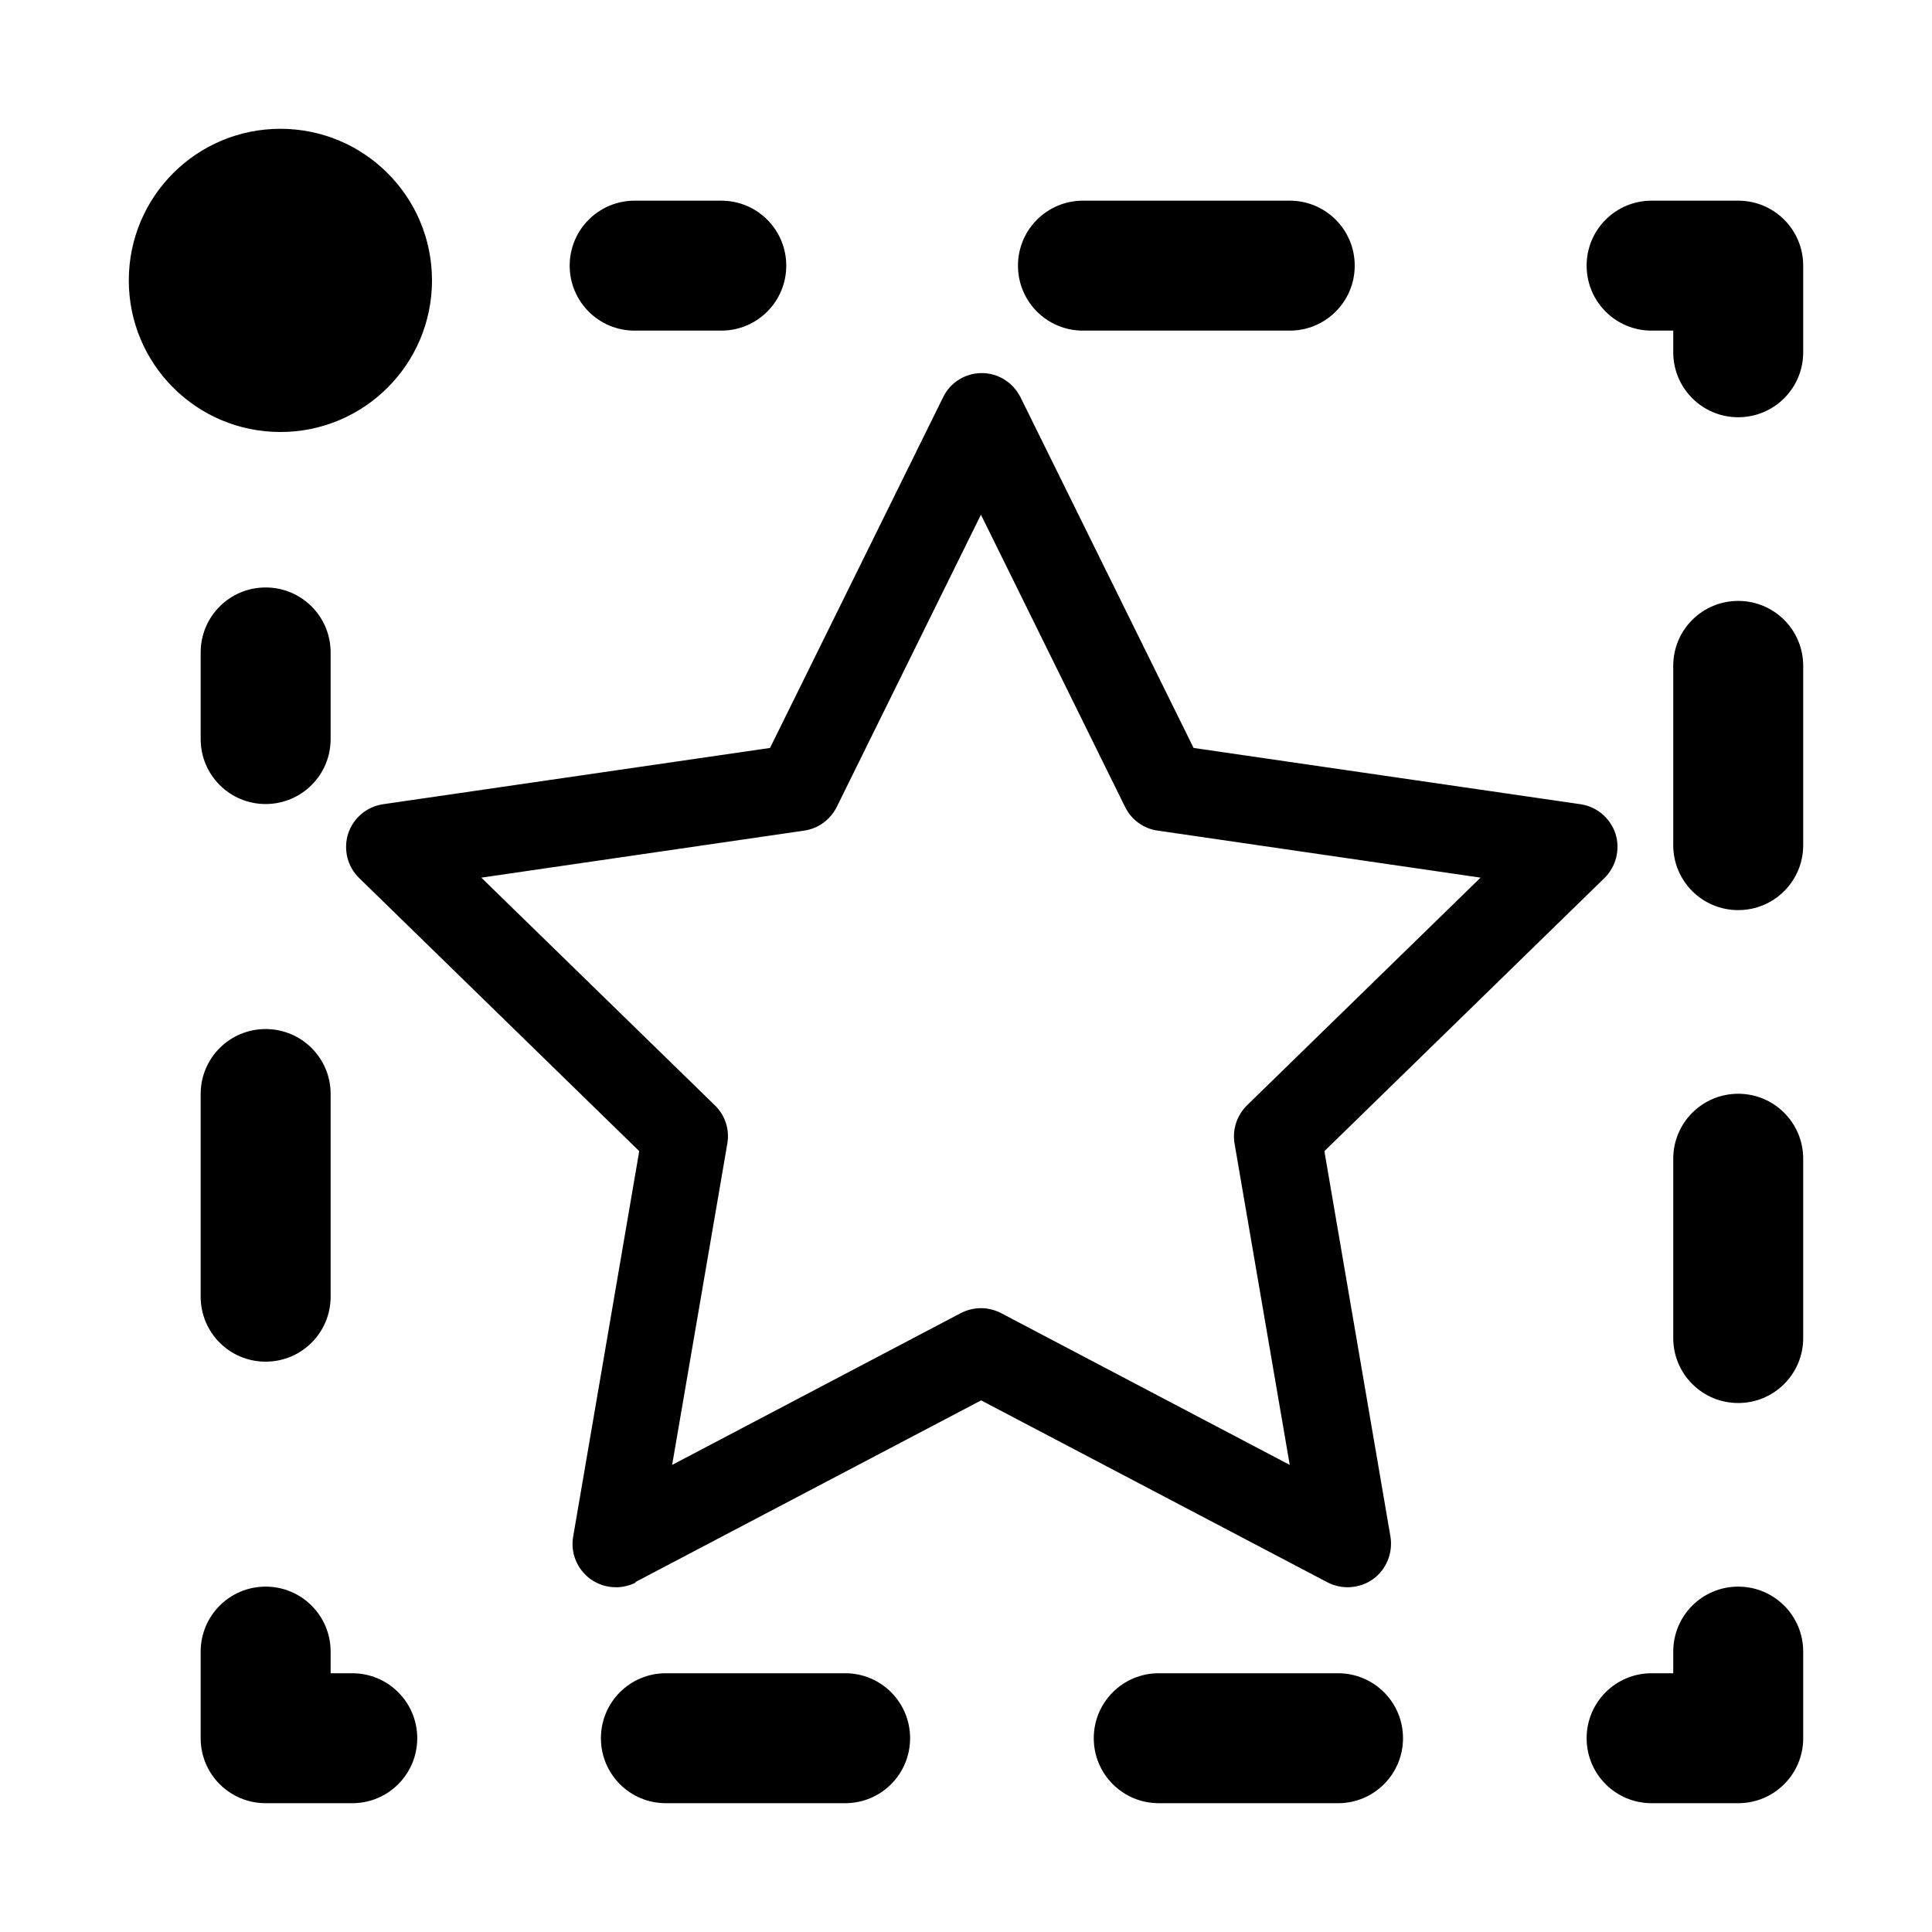 <svg width="1em" height="1em" viewBox="0 0 30 30" fill="none" xmlns="http://www.w3.org/2000/svg">
  <path
    d="M11.2 5.134H9.855C9.297 5.134 8.846 4.683 8.846 4.125C8.846 3.567 9.297 3.116 9.855 3.116H11.2C11.758 3.116 12.209 3.567 12.209 4.125C12.209 4.683 11.758 5.134 11.2 5.134ZM21.036 4.125C21.036 3.567 20.585 3.116 20.027 3.116H16.816C16.258 3.116 15.807 3.567 15.807 4.125C15.807 4.683 16.258 5.134 16.816 5.134H20.027C20.585 5.134 21.036 4.683 21.036 4.125ZM28 5.47V4.125C28 3.567 27.549 3.116 26.991 3.116H25.646C25.088 3.116 24.637 3.567 24.637 4.125C24.637 4.683 25.088 5.134 25.646 5.134H25.982V5.47C25.982 6.028 26.433 6.479 26.991 6.479C27.549 6.479 28 6.028 28 5.47ZM28 20.777V17.993C28 17.435 27.549 16.984 26.991 16.984C26.433 16.984 25.982 17.435 25.982 17.993V20.777C25.982 21.335 26.433 21.786 26.991 21.786C27.549 21.786 28 21.335 28 20.777ZM28 13.124V10.339C28 9.781 27.549 9.331 26.991 9.331C26.433 9.331 25.982 9.781 25.982 10.339V13.124C25.982 13.682 26.433 14.132 26.991 14.132C27.549 14.132 28 13.682 28 13.124ZM28 26.991V25.646C28 25.088 27.549 24.637 26.991 24.637C26.433 24.637 25.982 25.088 25.982 25.646V25.982H25.646C25.088 25.982 24.637 26.433 24.637 26.991C24.637 27.549 25.088 28 25.646 28H26.991C27.549 28 28 27.549 28 26.991ZM21.786 26.991C21.786 26.433 21.335 25.982 20.777 25.982H17.993C17.435 25.982 16.984 26.433 16.984 26.991C16.984 27.549 17.435 28 17.993 28H20.777C21.335 28 21.786 27.549 21.786 26.991ZM14.132 26.991C14.132 26.433 13.682 25.982 13.124 25.982H10.339C9.781 25.982 9.331 26.433 9.331 26.991C9.331 27.549 9.781 28 10.339 28H13.124C13.682 28 14.132 27.549 14.132 26.991ZM6.479 26.991C6.479 26.433 6.028 25.982 5.47 25.982H5.134V25.646C5.134 25.088 4.683 24.637 4.125 24.637C3.567 24.637 3.116 25.088 3.116 25.646V26.991C3.116 27.549 3.567 28 4.125 28H5.47C6.028 28 6.479 27.549 6.479 26.991ZM5.134 20.135V16.987C5.134 16.429 4.683 15.979 4.125 15.979C3.567 15.979 3.116 16.429 3.116 16.987V20.135C3.116 20.693 3.567 21.144 4.125 21.144C4.683 21.144 5.134 20.693 5.134 20.135ZM5.134 11.476V10.131C5.134 9.573 4.683 9.122 4.125 9.122C3.567 9.122 3.116 9.573 3.116 10.131V11.476C3.116 12.034 3.567 12.485 4.125 12.485C4.683 12.485 5.134 12.034 5.134 11.476ZM4.354 2C3.053 2 2 3.053 2 4.354C2 5.655 3.053 6.708 4.354 6.708C5.655 6.708 6.708 5.655 6.708 4.354C6.708 3.053 5.655 2 4.354 2ZM9.859 24.57L15.235 21.745L20.612 24.57C20.838 24.688 21.113 24.668 21.322 24.52C21.53 24.368 21.631 24.113 21.591 23.861L20.565 17.875L24.913 13.635C25.095 13.457 25.162 13.188 25.085 12.945C25.004 12.703 24.795 12.525 24.543 12.488L18.534 11.614L15.847 6.17C15.733 5.941 15.501 5.793 15.245 5.793C14.99 5.793 14.755 5.938 14.644 6.17L11.957 11.614L5.948 12.488C5.696 12.525 5.484 12.703 5.406 12.945C5.329 13.188 5.393 13.457 5.578 13.635L9.926 17.875L8.9 23.861C8.856 24.113 8.961 24.368 9.169 24.52C9.287 24.604 9.425 24.647 9.566 24.647C9.674 24.647 9.781 24.62 9.879 24.57H9.859ZM14.919 20.39L10.437 22.747L11.294 17.757C11.331 17.539 11.261 17.317 11.099 17.162L7.474 13.628L12.485 12.898C12.703 12.868 12.892 12.73 12.992 12.532L15.232 7.992L17.471 12.532C17.569 12.73 17.757 12.868 17.979 12.898L22.99 13.628L19.365 17.162C19.207 17.317 19.133 17.539 19.17 17.757L20.027 22.747L15.545 20.39C15.447 20.34 15.34 20.313 15.232 20.313C15.124 20.313 15.017 20.34 14.919 20.39Z"
    fill="currentColor"
  />
</svg>
